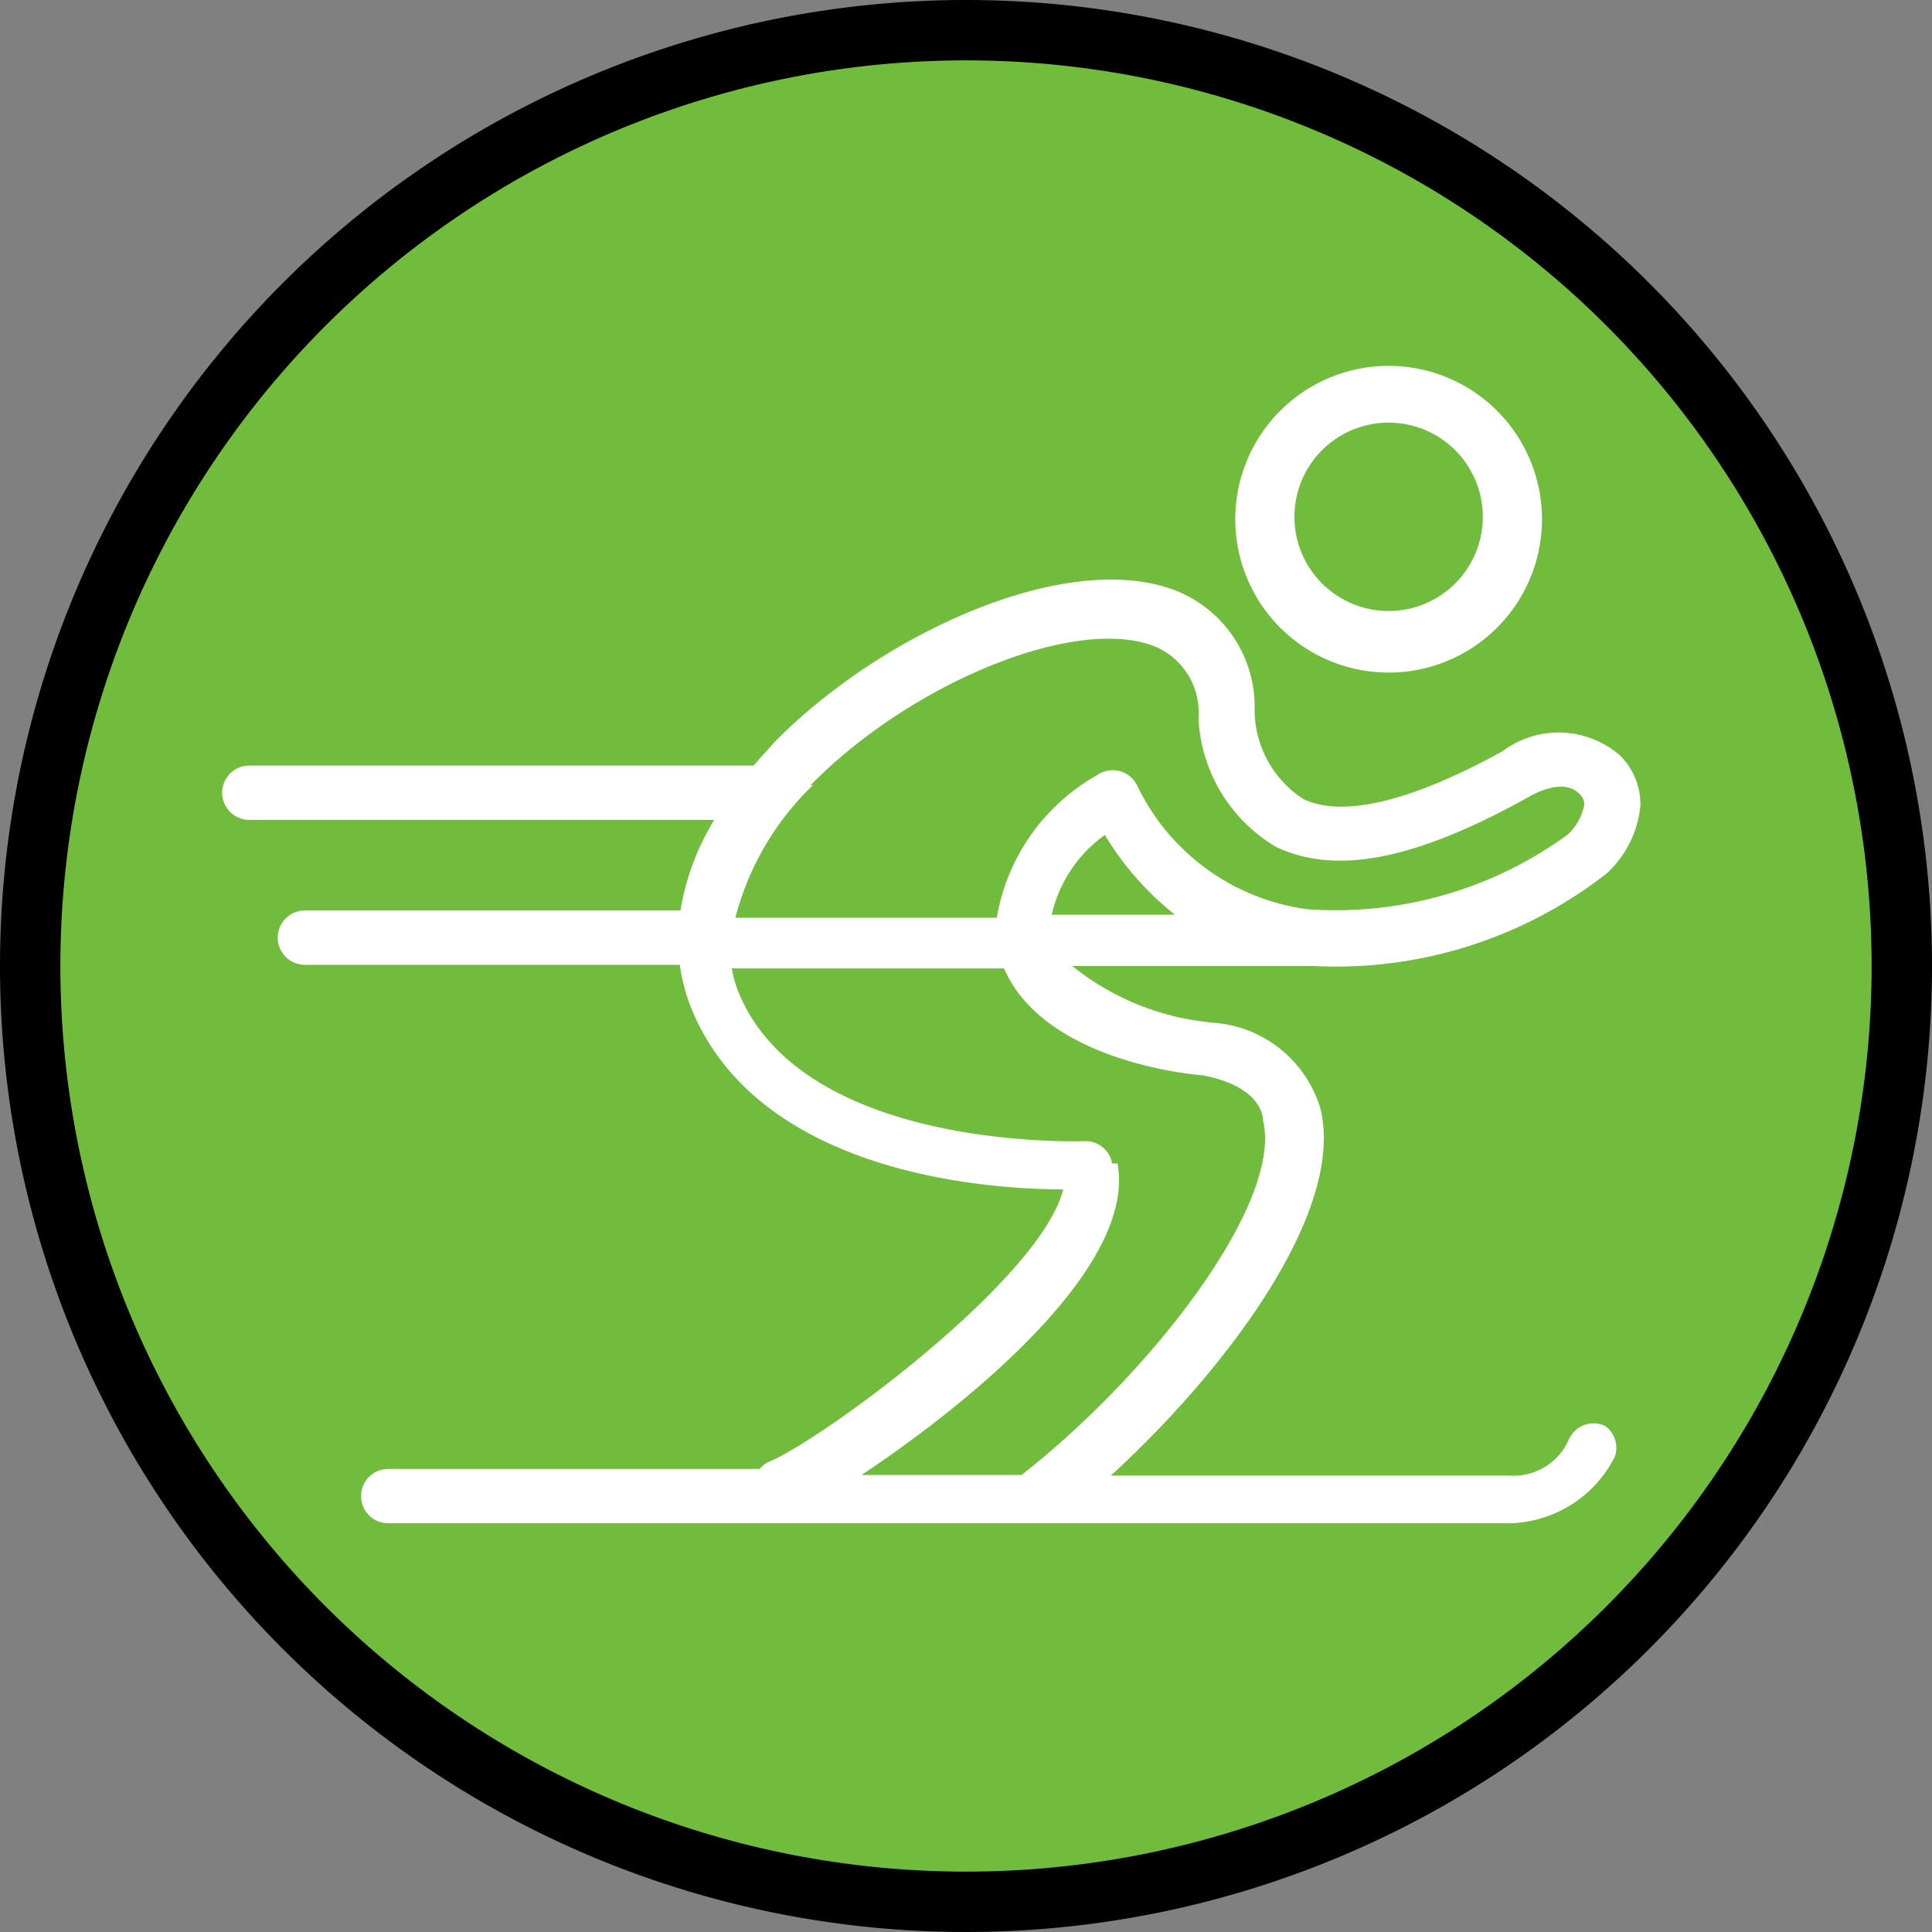 <svg id="Layer_1" data-name="Layer 1" xmlns="http://www.w3.org/2000/svg" viewBox="0 0 32 32"><rect x="0" y="0" width="32" height="32" fill="#808080" stroke="none"/><title>ski-good-on</title><path d="M16,31.5A15.5,15.5,0,1,1,31.5,16,15.52,15.52,0,0,1,16,31.5Z" fill="#72bc3d"/><path d="M16,1A15,15,0,1,1,1,16,15,15,0,0,1,16,1m0-1A16,16,0,1,0,32,16,16,16,0,0,0,16,0Z"/><path d="M23,11.14a2.54,2.54,0,1,0-2.54-2.54A2.54,2.54,0,0,0,23,11.14ZM23,7a1.56,1.56,0,1,1-1.56,1.56A1.56,1.56,0,0,1,23,7Z" fill="#fff"/><path d="M26.59,23.62a.45.45,0,0,0-.6.21,1,1,0,0,1-1,.61H18.4c1.9-1.74,3.89-4.37,3.47-6.08a2,2,0,0,0-1.76-1.42h0A4.33,4.33,0,0,1,17.76,16h4a7.28,7.28,0,0,0,4.86-1.54,1.76,1.76,0,0,0,.55-1.11,1.14,1.14,0,0,0-.34-.84,1.55,1.55,0,0,0-1.94-.07c-1.52.84-2.66,1.11-3.31.79a1.77,1.77,0,0,1-.8-1.45,2.07,2.07,0,0,0-1.31-2c-1.82-.7-4.91.74-6.65,2.52l-.34.38H4.13a.45.45,0,0,0,0,.9h7.7a4.18,4.18,0,0,0-.56,1.5H5.05a.45.45,0,1,0,0,.9h6.21a3,3,0,0,0,.19.72c1.1,2.71,4.81,3,6.16,3-.38,1.5-4,4.15-4.87,4.51a.44.44,0,0,0-.16.12H6.43a.45.45,0,0,0,0,.9H25a2,2,0,0,0,1.75-1.11A.45.45,0,0,0,26.59,23.62Zm-9.17-8.47a2.23,2.23,0,0,1,.88-1.32,4.92,4.92,0,0,0,1.16,1.32Zm-4-2.14c1.68-1.71,4.39-2.81,5.69-2.31a1.18,1.18,0,0,1,.74,1.19v0a2.62,2.62,0,0,0,1.29,2.14c1,.47,2.31.21,4.18-.83,0,0,.55-.34.83-.06a.24.24,0,0,1,.09.19.9.9,0,0,1-.27.49l0,0a6.52,6.52,0,0,1-4.31,1.24A3.66,3.66,0,0,1,18.83,13a.45.45,0,0,0-.66-.16,3.35,3.35,0,0,0-1.66,2.36H12.18A4.67,4.67,0,0,1,13.47,13Zm5,6.26A.45.45,0,0,0,18,18.9s-4.68.2-5.77-2.47a2.09,2.09,0,0,1-.11-.39h4.51c.65,1.5,3,1.75,3.29,1.77.89.17,1,.61,1,.75.33,1.35-1.83,4.17-4,5.87H14.27C16,23.28,18.83,21,18.51,19.27Z" fill="#fff"/></svg>
